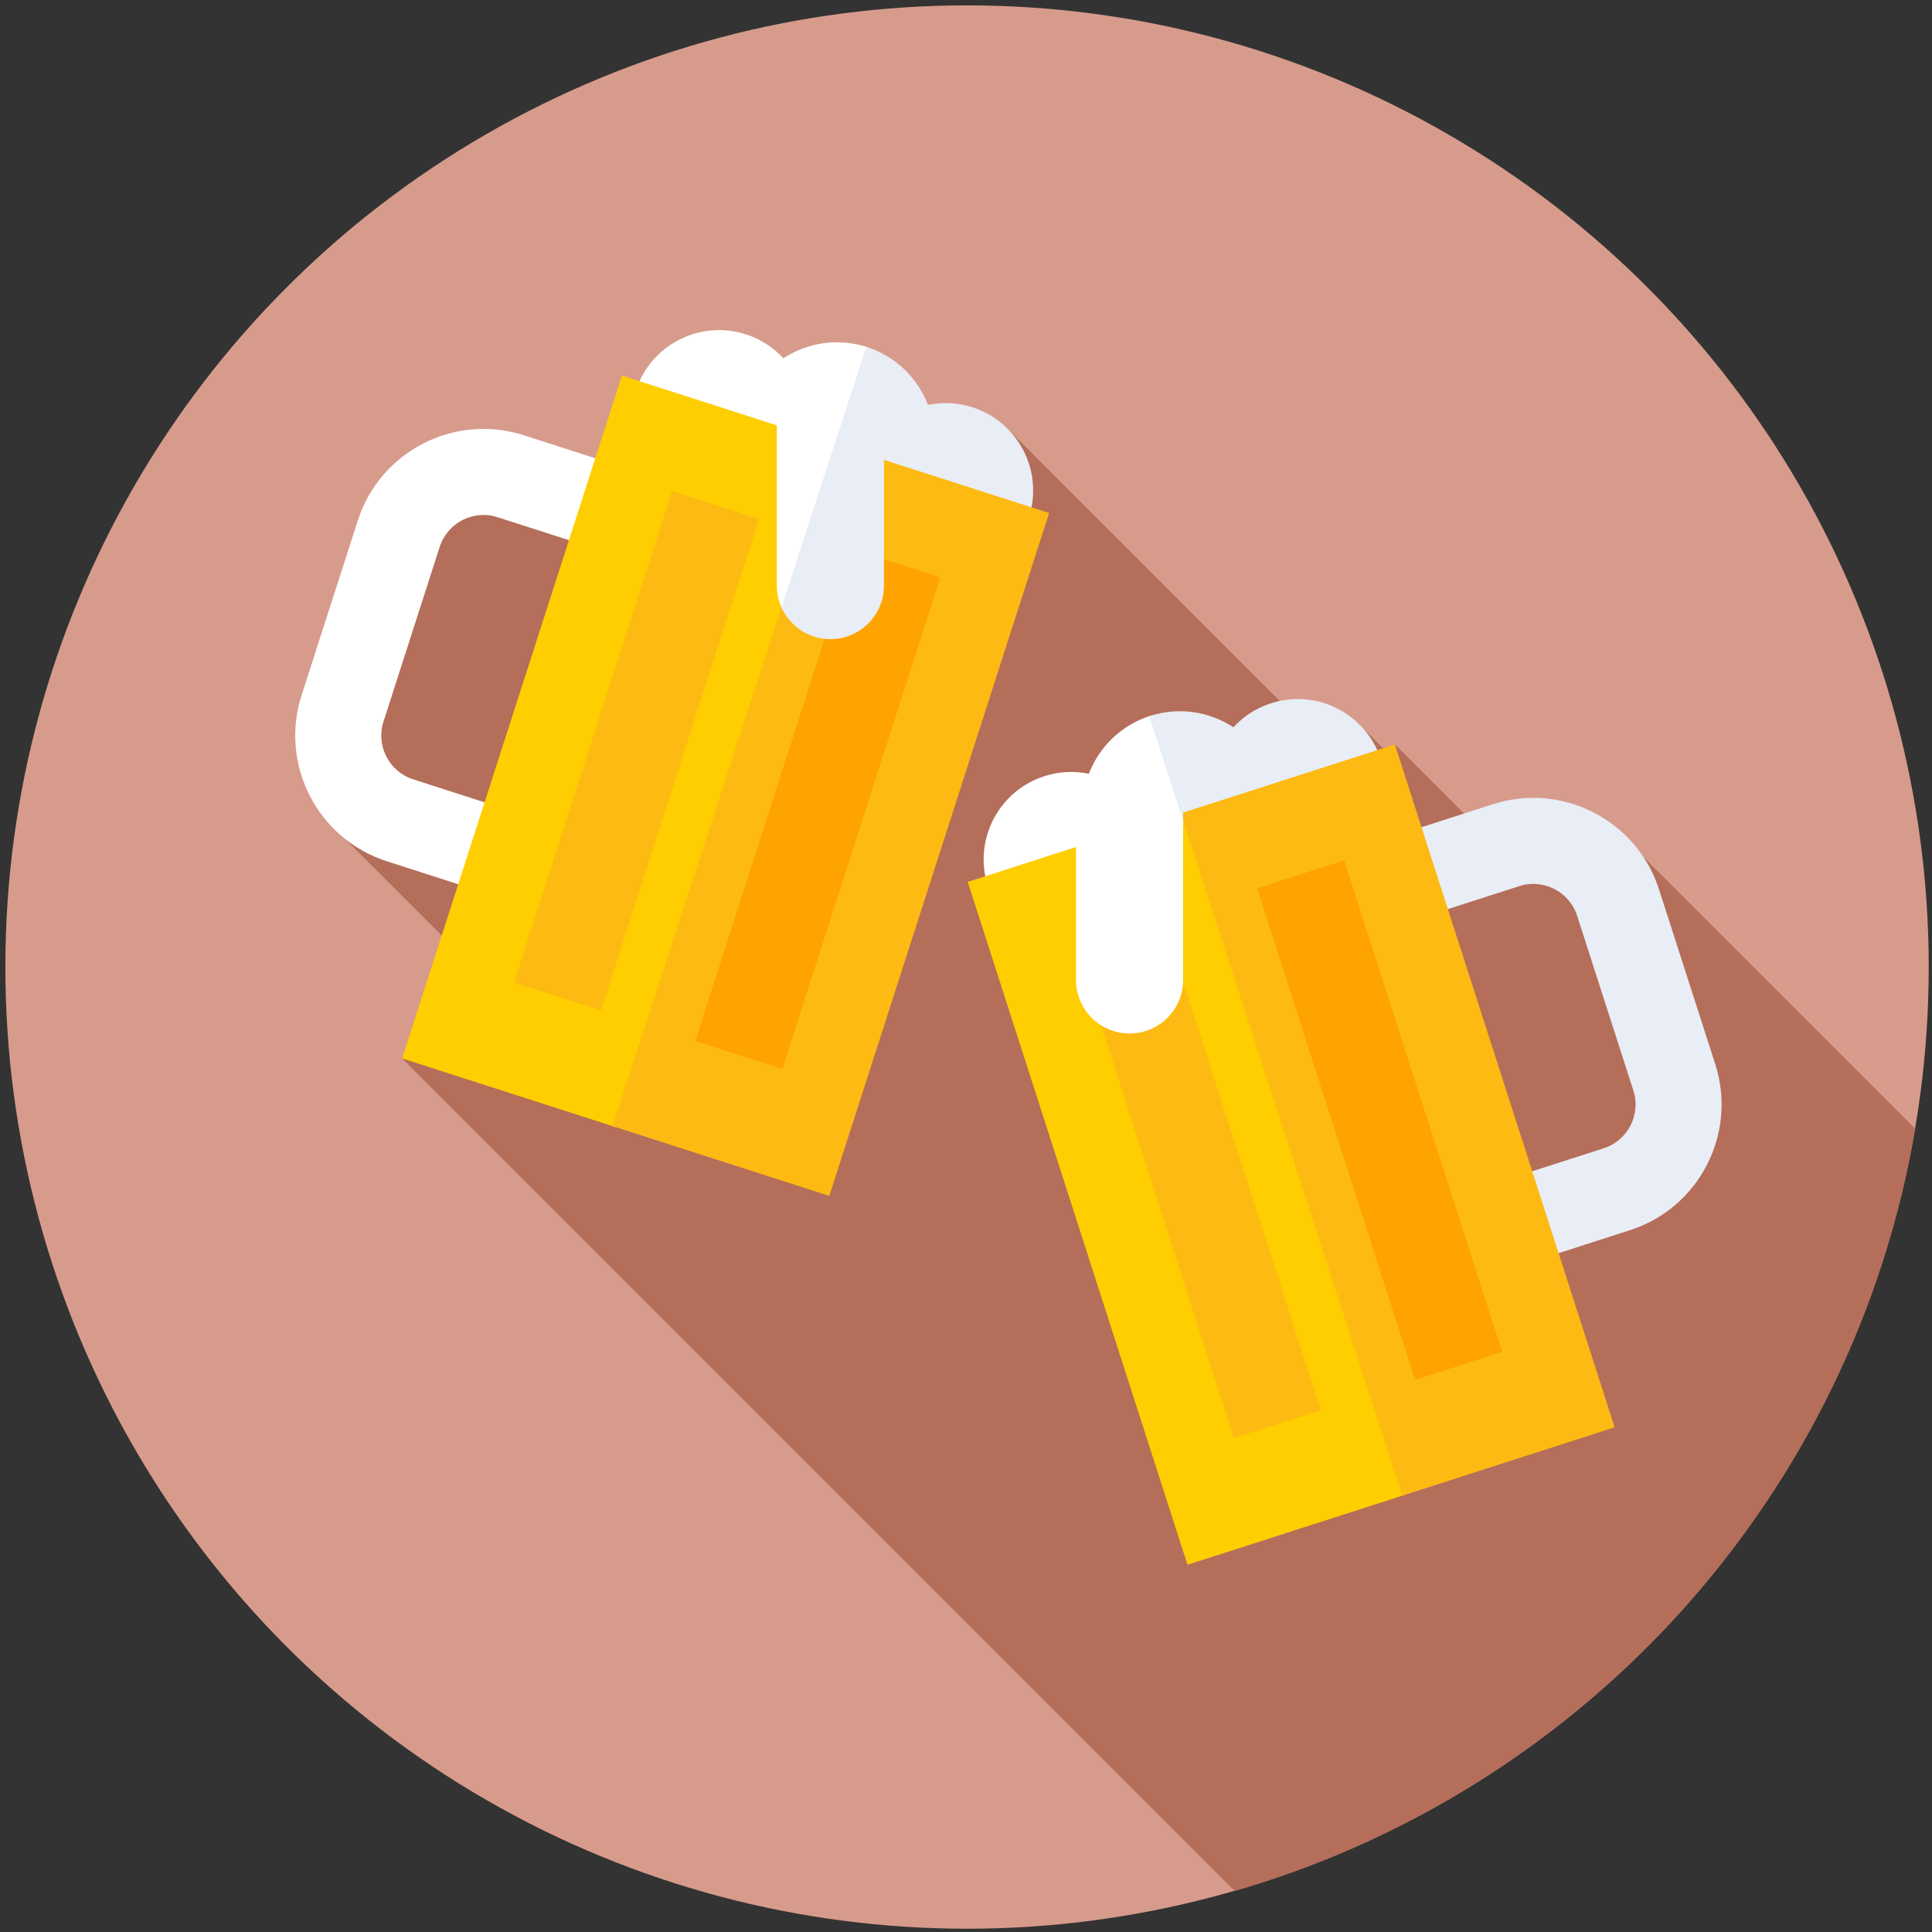 <svg width="900" height="900" version="1.1" viewBox="0 0 238.12 238.12" xmlns="http://www.w3.org/2000/svg">
 <rect x="0" y="0" width="238.12" height="238.12" fill="#333333" stroke="none"/>
 <g transform="matrix(.463 0 0 .463 .661 .661)">
  <circle cx="256" cy="256" r="256" fill="#d79b8c"/>
  <path d="m327.26 501.95c93.292-26.981 164.66-105.6 181.14-202.9l-82.207-82.207-24.841 11.35-31.457-31.457-1.514 2.653-8.732-8.732-9.096 5.804-83.715-83.715-160.82 16.475-15.524 92.706 43.306 43.306-28.167 15.088z" fill="#b46e5a"/>
  <path d="m432.5 326.04-46.393 14.93-36.49-113.39 46.393-14.93c18.435-5.933 38.258 4.239 44.191 22.673l14.972 46.524c5.932 18.434-4.238 38.258-22.673 44.191zm-31.608-13.887 24.592-7.914c6.413-2.064 9.952-8.961 7.888-15.374l-14.972-46.524c-2.064-6.413-8.961-9.952-15.374-7.888l-24.592 7.914z" fill="#e9edf5"/>
  <path d="m305.35 188.96c-0.215 0.063-0.431 0.118-0.646 0.188-7.775 2.502-13.556 8.326-16.278 15.399-3.812-0.791-7.875-0.636-11.846 0.642-12.245 3.941-18.977 17.062-15.036 29.307l53.051-17.072-2.443-16.961z" fill="#fff"/>
  <path d="m366.21 200.82c-3.941-12.245-17.062-18.977-29.307-15.036-3.971 1.278-7.361 3.521-9.997 6.387-6.336-4.158-14.428-5.518-22.204-3.015-0.07 0.022-0.137 0.05-0.207 0.073l9.243 28.478z" fill="#e9edf5"/>
  <path d="m256.18 233.33 58.503 181.79 58.051-18.682-24.441-86.54-34.55-95.093z" fill="#ffce00"/>
  <path d="m369.89 196.74-56.998 18.343 58.958 181.64 56.543-18.197z" fill="#fdba12"/>
  <path transform="matrix(.952 -.306 .306 .952 -73.265 126.35)" d="m353.74 227.87h24.332v137.44h-24.332z" fill="#ffa300"/>
  <path transform="matrix(.952 -.306 .306 .952 -80.343 112.32)" d="m305.49 243.4h24.332v137.44h-24.332z" fill="#fdba12"/>
  <path d="m313.1 212.81h-28.098v46.615c0 7.877 6.386 14.263 14.263 14.263s14.262-6.385 14.262-14.263v-45.299l0.292-0.815z" fill="#fff"/>
  <path d="m313.52 212.81h-1.37l1.37 4.223z" fill="#e9edf5"/>
  <path d="m78.855 183.64 14.972-46.524c5.933-18.435 25.756-28.606 44.191-22.673l46.393 14.93-36.49 113.39-46.393-14.93c-18.435-5.933-28.606-25.757-22.673-44.191zm76.738-39.482-24.592-7.914c-6.413-2.064-13.31 1.475-15.374 7.888l-14.972 46.524c-2.064 6.413 1.475 13.31 7.888 15.374l24.592 7.914z" fill="#fff"/>
  <path d="m229.32 90.945c-7.776-2.502-15.868-1.142-22.204 3.015-2.635-2.865-6.026-5.109-9.997-6.387-12.245-3.941-25.366 2.792-29.307 15.037l52.755 16.977 7.31-13.517 1.862-14.977c-0.142-0.048-0.278-0.102-0.419-0.148z" fill="#fff"/>
  <path d="m257.44 106.99c-3.971-1.278-8.034-1.433-11.846-0.642-2.722-7.073-8.502-12.897-16.278-15.399-0.044-0.014-0.089-0.025-0.133-0.038l-9.274 28.47 52.567 16.917c3.941-12.247-2.791-25.368-15.036-29.308z" fill="#e9edf5"/>
  <path d="m164.13 98.534-58.503 181.79 57.267 18.43 32.779-94.825 25.731-86.964z" fill="#ffce00"/>
  <path d="m277.84 135.13-57.078-18.368-59.151 181.58 57.725 18.577z" fill="#fdba12"/>
  <path transform="matrix(-.952 -.306 .306 -.952 267.37 438.73)" d="m155.95 129.66h24.332v137.44h-24.332z" fill="#fdba12"/>
  <path transform="matrix(-.952 -.306 .306 -.952 356.81 483.82)" d="m204.2 145.19h24.332v137.44h-24.332z" fill="#ffa300"/>
  <path d="m205.36 107.83v46.615c0 2.498 0.646 4.843 1.773 6.884l12.596-29.566 4.624-23.933z" fill="#fff"/>
  <path d="m223.67 107.83-17.075 52.416c2.224 4.983 7.212 8.462 13.022 8.462 7.877 0 14.262-6.386 14.262-14.263v-46.615z" fill="#e9edf5"/>
 </g>
</svg>
